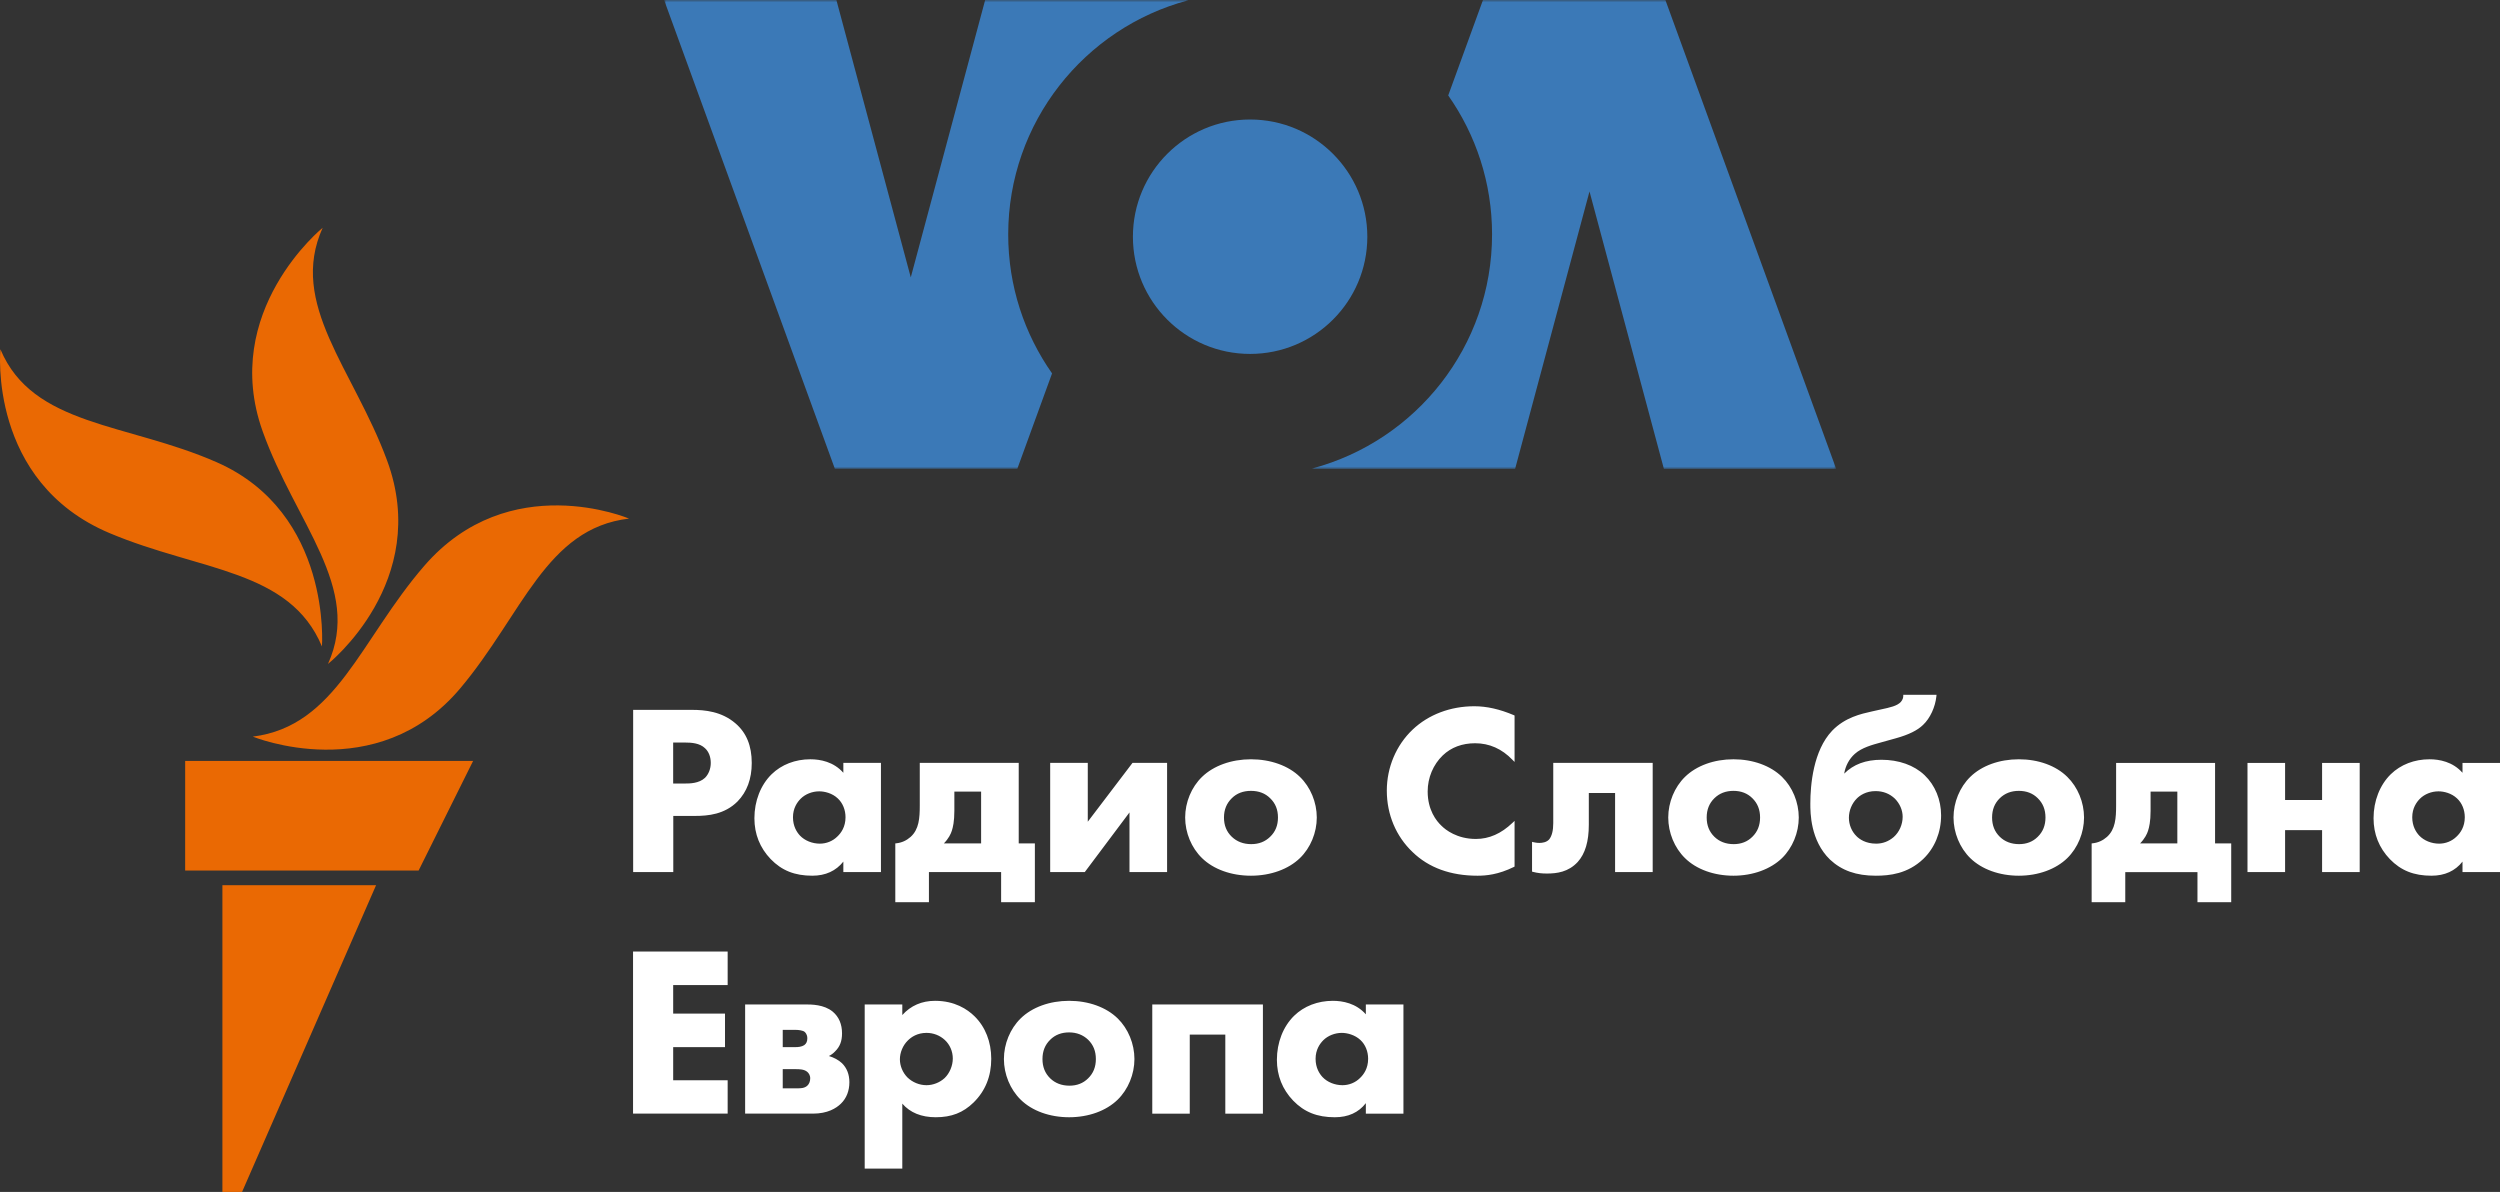 <svg enable-background="new 0 0 536 210" Googl="true" version="1.1" viewBox="0 0 1066.6 508.54" xml:space="preserve" xmlns="http://www.w3.org/2000/svg"><rect x="0" y="0" width="1066.6" height="508.54" fill="#333333" stroke="none"/><defs><mask id="b" fill="#ffffff"><polygon points="114 1.7e-4 114 102 0 102 0 1.7e-4"/></mask><mask id="a" fill="#ffffff"><polygon points="114 0 114 102 -4.2537e-5 102 -4.2537e-5 0"/></mask></defs><g transform="matrix(1.961 0 0 1.961 283.33 -0)" fill="none" fill-rule="evenodd"><mask fill="#ffffff"><polygon points="0 102 0 1.7e-4 114 1.7e-4 114 102"/></mask><path d="m74.866 51.011c0-24.398 16.593-44.921 39.104-50.929l0.03-0.082h-44.148l-16.185 60.35-16.185-60.35h-37.483l37.158 102h39.685l7.564-20.763c-6.01-8.556-9.54-18.978-9.54-30.226" fill="#3b79b7" mask="url(#b)"/><path d="m127.49 26c-14.075 0-25.494 11.419-25.494 25.506 0 14.083 11.419 25.494 25.494 25.494 14.085 0 25.506-11.412 25.506-25.494 0-14.086-11.421-25.506-25.506-25.506" fill="#3b79b7" Googl="true"/><g transform="translate(141)"><mask fill="#ffffff"><polygon points="-4.2537e-5 102 -4.2537e-5 0 114 0 114 102"/></mask><path d="m39.134 50.989c0 24.398-16.593 44.921-39.104 50.929l-0.03 0.083h44.148l16.185-60.35 16.185 60.35h37.483l-37.158-102h-39.684l-7.564 20.763c6.01 8.556 9.54 18.978 9.54 30.226" fill="#3b79b7" mask="url(#a)"/></g></g><path class="st0" d="m287.2 372.07h-17.072v-69.213h25.042c5.553 0 12.701 0.668 18.614 5.759 4.679 4.011 6.942 9.564 6.942 16.918 0 6.788-2.057 12.29-6.068 16.403-5.502 5.502-12.547 6.17-18.1 6.17h-9.307v23.962zm0-37.794h5.245c1.697 0 5.759 0 8.33-2.417 1.543-1.543 2.468-3.857 2.468-6.376 0-2.571-0.874-4.834-2.468-6.273-2.263-2.16-5.656-2.417-8.639-2.417h-4.936zm59.391 39.337c-7.559 0-13.061-2.211-17.792-7.096-4.577-4.782-6.942-10.644-6.942-17.432 0-7.353 2.674-14.192 7.353-18.769 4.216-4.114 10.079-6.376 16.506-6.376 4.216 0 9.924 1.028 14.089 5.759v-4.216h16.043v46.587h-16.043v-4.474c-3.137 3.959-7.61 6.016-13.215 6.016zm2.88-35.995c-2.931 0-5.913 1.183-7.867 3.137-1.491 1.491-3.291 4.062-3.291 7.919 0 3.857 1.645 6.376 2.982 7.816 2.057 2.16 5.245 3.445 8.485 3.445 2.777 0 5.502-1.08 7.456-3.034 1.594-1.491 3.497-4.114 3.497-8.227 0-3.137-1.183-6.068-3.291-8.022-2.365-2.263-5.656-3.034-7.97-3.034zm91.992 47.307h-14.346v-12.855h-30.801v12.855h-14.346v-25.093l0.463-0.051c2.314-0.257 4.319-1.183 6.068-2.725 3.599-3.24 3.908-8.022 3.908-13.421v-18.152h42.217v34.349h6.89v25.093zm-38.771-25.093h15.889v-22.111h-11.415v8.176c0 4.628-0.617 7.096-1.08 8.536-0.411 1.337-1.388 3.342-3.394 5.399zm95.232 12.238h-16.043v-25.453l-19.077 25.453h-14.758v-46.587h16.043v25.093l19.077-25.093h14.758zm35.789 1.543c-8.382 0-15.992-2.725-20.877-7.508-4.525-4.371-7.199-10.85-7.199-17.329 0-6.479 2.674-12.958 7.199-17.329 4.936-4.782 12.547-7.508 20.877-7.508 8.33 0 15.992 2.725 20.877 7.508 4.525 4.371 7.199 10.85 7.199 17.329 0 6.479-2.674 12.958-7.199 17.329-4.885 4.731-12.495 7.508-20.877 7.508zm0-36.2c-3.291 0-6.068 1.028-8.176 3.137-2.211 2.16-3.342 4.885-3.342 8.227 0 3.342 1.08 6.068 3.342 8.227 2.16 2.057 4.936 3.137 8.279 3.137 3.24 0 5.913-1.028 8.073-3.137 2.263-2.16 3.342-4.885 3.342-8.227 0-3.342-1.08-6.068-3.342-8.227-2.108-2.108-4.885-3.137-8.176-3.137zm96.62 36.2c-11.415 0-20.774-3.394-27.664-10.079-7.096-6.736-11.004-16.043-11.004-26.225 0-9.924 4.011-19.386 11.004-26.019 6.788-6.428 16.146-9.976 26.328-9.976 5.296 0 10.798 1.234 16.866 3.805l0.309 0.154v19.797l-0.874-0.874c-4.525-4.731-9.924-7.096-15.941-7.096-5.553 0-10.233 1.748-13.832 5.194-4.062 3.908-6.428 9.513-6.428 15.375 0 7.919 3.702 12.598 5.913 14.655 1.697 1.697 6.582 5.605 14.655 5.605 5.656 0 10.798-2.263 15.632-6.89l0.874-0.823v19.489l-0.257 0.154c-6.685 3.291-11.827 3.754-15.581 3.754zm29.619-0.926c-2.211 0-3.959-0.206-5.965-0.72l-0.36-0.103v-12.701l0.617 0.154c0.463 0.103 1.388 0.309 2.52 0.309 1.286 0 3.034-0.257 4.165-1.491 1.183-1.491 1.748-3.805 1.748-6.942v-25.71h42.422v46.587h-16.043v-33.732h-11.21v13.524c0 7.147-1.543 12.341-4.731 15.889-4.011 4.319-8.896 4.936-13.164 4.936zm79.6 0.926c-8.279 0-15.838-2.725-20.671-7.508-4.474-4.371-7.147-10.85-7.147-17.329 0-6.479 2.674-12.958 7.147-17.329 4.885-4.782 12.392-7.508 20.671-7.508 8.279 0 15.838 2.725 20.723 7.508 4.474 4.371 7.147 10.85 7.147 17.329 0 6.479-2.674 12.958-7.147 17.329-4.885 4.731-12.444 7.508-20.723 7.508zm0-36.2c-3.24 0-5.965 1.028-8.124 3.137-2.211 2.16-3.291 4.885-3.291 8.227 0 3.342 1.08 6.068 3.291 8.227 2.108 2.057 4.885 3.137 8.227 3.137 3.188 0 5.862-1.028 7.97-3.137 2.211-2.16 3.291-4.885 3.291-8.227 0-3.342-1.08-6.068-3.291-8.227-2.108-2.108-4.834-3.137-8.073-3.137zm60.728 36.2c-8.33 0-14.552-2.211-19.54-6.89-8.382-8.124-8.382-20.003-8.382-23.859 0-7.97 1.234-22.625 9.307-31.11 5.502-5.708 12.392-7.199 16.969-8.227l3.702-0.823c4.114-0.874 7.096-1.543 8.639-3.24 0.823-0.926 1.028-1.903 1.028-2.52v-0.514h14.192l-0.051 0.566c-0.463 4.628-2.674 9.461-5.708 12.29-2.365 2.314-6.119 4.165-11.467 5.656l-6.273 1.748c-3.908 1.08-8.382 2.263-11.364 4.936-2.365 2.108-4.011 5.142-4.525 8.433 3.959-3.959 9.153-5.913 15.889-5.913 7.405 0 13.935 2.314 18.409 6.582 4.474 4.268 7.045 10.49 7.045 17.123 0 7.302-2.725 13.935-7.662 18.666-6.633 6.273-14.295 7.096-20.208 7.096zm-0.103-36.098c-4.165 0-6.788 1.954-7.97 3.137-2.108 2.108-3.394 5.142-3.394 8.227 0 2.982 1.183 5.862 3.291 7.919 1.183 1.183 3.857 3.137 8.33 3.137 2.828 0 5.348-0.977 7.508-2.828 2.365-2.108 3.805-5.348 3.805-8.639 0-2.777-1.183-5.553-3.291-7.713-2.263-2.16-5.039-3.24-8.279-3.24zm61.14 36.098c-8.279 0-15.838-2.725-20.723-7.508-4.474-4.371-7.148-10.85-7.148-17.329 0-6.479 2.674-12.958 7.148-17.329 4.885-4.782 12.392-7.508 20.723-7.508s15.838 2.725 20.671 7.508c4.474 4.371 7.147 10.85 7.147 17.329 0 6.479-2.674 12.958-7.147 17.329-4.834 4.731-12.392 7.508-20.671 7.508zm0-36.2c-3.24 0-5.965 1.028-8.124 3.137-2.211 2.16-3.291 4.885-3.291 8.227 0 3.342 1.08 6.068 3.291 8.227 2.108 2.057 4.885 3.137 8.227 3.137 3.188 0 5.862-1.028 7.97-3.137 2.211-2.16 3.291-4.885 3.291-8.227 0-3.342-1.08-6.068-3.291-8.227-2.108-2.108-4.834-3.137-8.073-3.137zm90.552 47.513h-14.346v-12.855h-30.801v12.855h-14.346v-25.093l0.463-0.051c2.314-0.257 4.319-1.183 6.068-2.725 3.599-3.24 3.908-8.022 3.908-13.421v-18.152h42.217v34.349h6.89v25.093zm-38.823-25.093h15.889v-22.111h-11.415v8.176c0 4.628-0.617 7.096-1.08 8.536-0.411 1.337-1.388 3.342-3.394 5.399zm93.689 12.238h-16.043v-17.895h-15.786v17.895h-16.043v-46.587h16.043v15.838h15.786v-15.838h16.043zm30.647 1.543c-7.559 0-13.061-2.211-17.792-7.096-4.577-4.782-6.942-10.644-6.942-17.432 0-7.353 2.674-14.192 7.353-18.769 4.216-4.114 10.078-6.376 16.506-6.376 4.216 0 9.924 1.028 14.089 5.759v-4.216h16.043v46.587h-16.043v-4.474c-3.085 3.959-7.559 6.016-13.215 6.016zm2.931-35.995c-2.931 0-5.913 1.183-7.867 3.137-1.491 1.491-3.291 4.062-3.291 7.919 0 3.857 1.645 6.376 2.982 7.816 2.057 2.16 5.245 3.445 8.485 3.445 2.777 0 5.502-1.08 7.456-3.034 1.594-1.491 3.497-4.114 3.497-8.227 0-3.137-1.183-6.068-3.291-8.022-2.365-2.263-5.656-3.034-7.97-3.034zm-729.87 137.5h-40.366v-69.161h40.366v14.295h-23.242v12.187h22.111v14.295h-22.111v14.141h23.242zm36.355 0h-28.899v-46.587h25.453c2.88 0 8.176 0 11.93 3.085 2.623 2.211 3.959 5.348 3.959 9.256 0 3.342-0.926 5.708-2.982 7.713-0.72 0.771-1.594 1.44-2.623 1.954 2.108 0.617 4.114 1.697 5.553 3.034 2.108 2.057 3.188 4.833 3.188 8.124 0 3.702-1.234 6.839-3.599 9.153-2.057 2.005-5.708 4.268-11.981 4.268zm-12.855-10.798h6.273c1.234 0 2.931 0 4.165-1.08 0.823-0.72 1.286-1.903 1.286-3.188 0-1.388-0.72-2.314-1.286-2.777-1.337-1.131-3.497-1.131-4.782-1.131h-5.656zm0-17.586h5.656c0.823 0 2.365-0.103 3.497-0.823 0.926-0.668 1.337-1.594 1.337-2.931 0-1.645-0.823-2.468-1.183-2.777-0.72-0.566-2.468-0.823-3.857-0.823h-5.451zm51.01 51.832h-16.043v-70.035h16.043v4.525c3.599-4.011 8.33-6.068 13.987-6.068 8.382 0 13.781 3.599 16.815 6.582 4.628 4.525 7.147 10.953 7.147 18.152 0 7.456-2.52 13.729-7.559 18.666-4.422 4.319-9.41 6.273-16.095 6.273-6.17 0-10.953-1.954-14.295-5.811zm10.336-57.9c-3.908 0-6.479 1.748-7.97 3.24-2.108 2.057-3.394 5.142-3.394 8.022 0 2.828 1.183 5.656 3.188 7.713 2.16 2.108 5.142 3.342 8.176 3.342 2.777 0 5.656-1.131 7.713-3.034 2.108-2.006 3.497-5.245 3.497-8.33 0-3.034-1.234-5.913-3.394-7.919-2.108-1.954-4.885-3.034-7.816-3.034zm60.831 35.995c-8.279 0-15.838-2.725-20.671-7.508-4.474-4.371-7.147-10.85-7.147-17.329 0-6.479 2.674-12.958 7.147-17.329 4.885-4.782 12.392-7.508 20.671-7.508s15.838 2.725 20.723 7.508c4.474 4.371 7.147 10.85 7.147 17.329 0 6.479-2.674 12.958-7.147 17.329-4.885 4.782-12.444 7.508-20.723 7.508zm0-36.2c-3.24 0-5.965 1.028-8.073 3.137-2.211 2.16-3.291 4.885-3.291 8.227 0 3.342 1.08 6.068 3.291 8.227 2.108 2.057 4.885 3.137 8.227 3.137 3.188 0 5.862-1.028 7.97-3.137 2.211-2.16 3.291-4.885 3.291-8.227 0-3.342-1.08-6.068-3.291-8.227-2.16-2.057-4.885-3.137-8.124-3.137zm82.685 34.658h-16.043v-33.732h-15.169v33.732h-15.992v-46.587h47.204zm30.698 1.543c-7.559 0-13.061-2.211-17.792-7.096-4.577-4.782-6.942-10.644-6.942-17.432 0-7.353 2.674-14.192 7.353-18.769 4.216-4.114 10.079-6.376 16.506-6.376 4.216 0 9.924 1.028 14.089 5.759v-4.216h16.043v46.587h-16.043v-4.474c-3.085 4.011-7.559 6.016-13.215 6.016zm2.931-35.995c-2.931 0-5.913 1.183-7.867 3.137-1.491 1.491-3.291 4.062-3.291 7.919s1.645 6.376 2.982 7.816c2.057 2.16 5.245 3.445 8.485 3.445 2.777 0 5.502-1.08 7.456-3.034 1.594-1.491 3.497-4.114 3.497-8.227 0-3.137-1.183-6.068-3.291-8.022-2.365-2.211-5.656-3.034-7.97-3.034z" fill="#fff" stroke-width="5.142"/><path class="st1" d="m268.38 221.25c-35.429 4.114-45.405 40.777-72.041 72.452-35.635 42.268-88.496 20.568-88.496 20.568 35.635-4.422 45.868-41.342 73.172-72.864 36.252-41.857 87.364-20.157 87.364-20.157zm-128.45 62.014s44.325-35.121 25.196-86.85c-14.398-39.029-42.165-66.693-27.459-99.243 0 0-43.914 35.635-25.608 86.85 13.987 39.183 42.577 66.693 27.87 99.243zm-2.571-7.456s4.268-56.923-44.839-78.571c-38.309-16.866-78.571-15.272-92.352-48.233 0 0-5.451 56.563 46.639 78.468 38.566 16.249 76.772 15.375 90.552 48.336zm-58.363 95.592h99.603l23.242-46.742h-122.84zm15.889 137.14h8.382l57.18-130.87h-65.562z" fill="#ea6903" stroke-width="5.142"/></svg>
